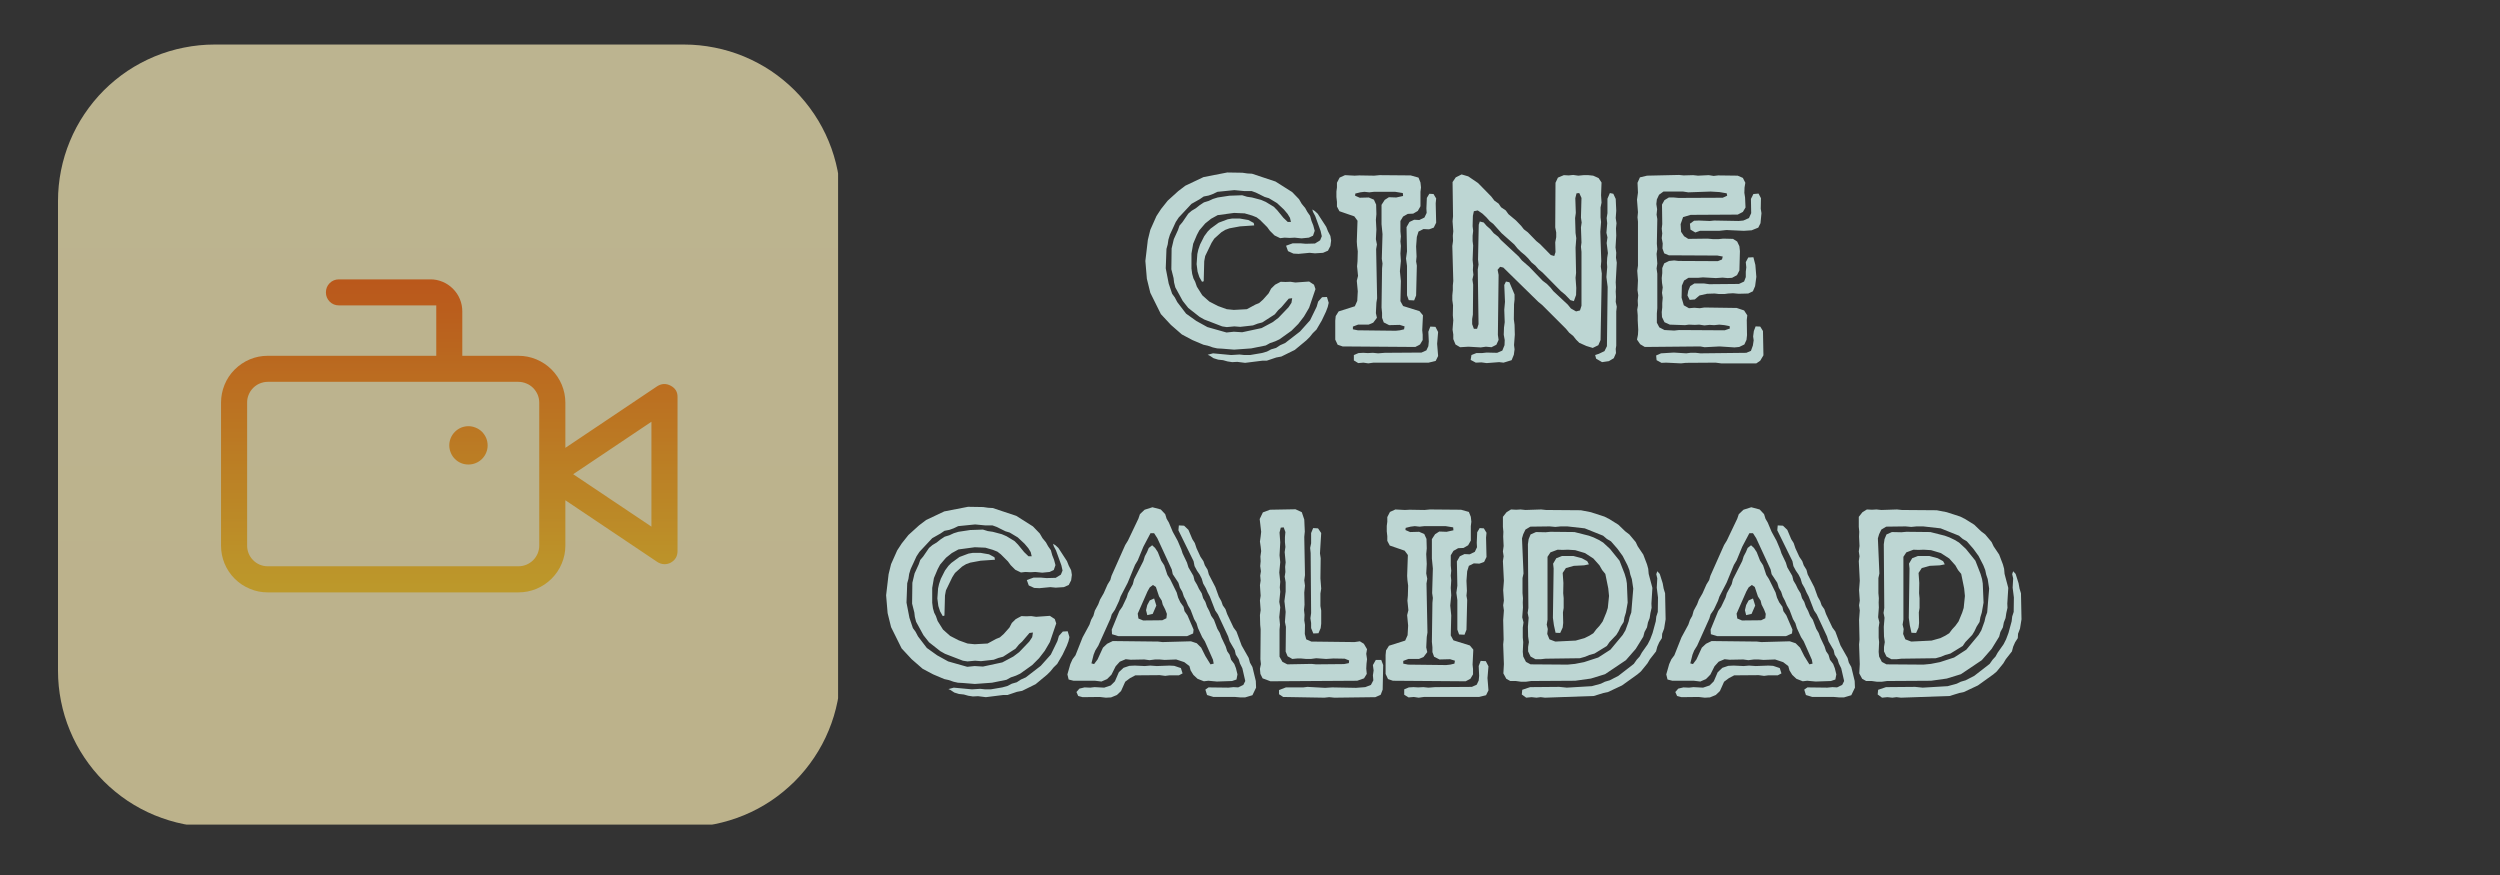 <?xml version="1.0" encoding="UTF-8"?>
<svg xmlns="http://www.w3.org/2000/svg" xmlns:xlink="http://www.w3.org/1999/xlink" width="150pt" height="52.5pt" viewBox="0 0 150 52.5" version="1.2">
<rect x="0" y="0" width="150" height="52.5" fill="#333333" stroke="none"/>
<defs>
<g>
<symbol overflow="visible" id="glyph0-0">
<path style="stroke:none;" d="M 5.117 0.117 L 5.852 0.176 L 6.879 0.102 L 7.75 -0.074 L 8.012 -0.219 L 8.32 -0.324 L 8.57 -0.441 L 9.293 -0.957 L 9.703 -1.367 L 10.043 -1.809 L 10.352 -2.336 L 10.734 -3.457 L 10.645 -3.719 L 10.352 -3.91 L 9.527 -3.852 L 9.234 -3.895 L 8.938 -3.883 L 8.645 -3.895 L 8.309 -3.719 L 8.07 -3.484 L 7.926 -3.207 L 7.586 -2.824 L 7.352 -2.617 L 7.129 -2.527 L 6.617 -2.25 L 5.836 -2.207 L 5.41 -2.25 L 4.883 -2.441 L 4.367 -2.707 L 3.941 -3.086 L 3.617 -3.602 L 3.516 -3.895 L 3.41 -4.102 L 3.336 -4.367 L 3.293 -4.691 L 3.293 -5.586 L 3.395 -6.176 L 3.617 -6.703 L 3.766 -6.984 L 4.117 -7.395 L 4.469 -7.676 L 4.867 -7.895 L 5.852 -8.027 L 6.484 -8 L 6.941 -7.867 L 7.203 -7.762 L 7.41 -7.602 L 7.836 -7.176 L 8 -6.953 L 8.277 -6.676 L 8.617 -6.512 L 8.879 -6.543 L 9.188 -6.527 L 9.484 -6.543 L 9.895 -6.5 L 10.336 -6.543 L 10.586 -6.66 L 10.688 -6.953 L 10.602 -7.277 L 10.496 -7.543 L 10.41 -7.852 L 10.246 -8.086 L 10.117 -8.32 L 9.91 -8.57 L 9.746 -8.852 L 9.336 -9.277 L 8.336 -9.91 L 6.926 -10.379 L 6.645 -10.395 L 6.352 -10.438 L 5.441 -10.453 L 4.016 -10.176 L 2.926 -9.66 L 2.5 -9.336 L 1.867 -8.762 L 1.469 -8.262 L 1.191 -7.836 L 0.824 -7.012 L 0.676 -6.41 L 0.527 -5.145 L 0.617 -4.074 L 0.824 -3.234 L 1.457 -1.957 L 2.059 -1.309 L 2.719 -0.734 L 3.352 -0.398 L 4.016 -0.117 L 4.277 -0.059 L 4.574 0.043 L 4.836 0.102 Z M 6.336 -0.867 L 5.836 -0.898 L 5.395 -0.852 L 4.25 -1.176 L 3.586 -1.543 L 2.969 -1.984 L 2.441 -2.676 L 2.293 -2.957 L 2.133 -3.176 L 1.926 -3.793 L 1.75 -4.703 L 1.793 -5.867 L 1.867 -6.133 L 1.91 -6.426 L 2 -6.719 L 2.352 -7.484 L 2.527 -7.75 L 3.293 -8.57 L 3.793 -8.852 L 4.027 -9.012 L 4.324 -9.07 L 4.574 -9.16 L 4.852 -9.293 L 5.867 -9.395 L 6.484 -9.336 L 6.91 -9.336 L 7.16 -9.246 L 7.688 -8.984 L 7.938 -8.91 L 8.426 -8.617 L 8.836 -8.234 L 9.059 -7.969 L 9.203 -7.734 L 9.262 -7.484 L 9.07 -7.484 L 8.809 -7.734 L 8.438 -8.188 L 8.234 -8.395 L 7.75 -8.688 L 7.469 -8.809 L 6.926 -8.953 L 6.629 -8.996 L 6.336 -9.086 L 5.57 -9.059 L 4.867 -8.953 L 4.586 -8.867 L 4.324 -8.746 L 4.043 -8.66 L 3.793 -8.496 L 3.559 -8.309 L 3.309 -8.16 L 3.102 -7.984 L 2.75 -7.469 L 2.574 -7.262 L 2.484 -7 L 2.234 -6.453 L 2.102 -5.895 L 2.086 -4.645 L 2.219 -4.117 L 2.25 -3.852 L 2.324 -3.559 L 2.766 -2.75 L 3.102 -2.324 L 3.777 -1.793 L 4.059 -1.633 L 5.133 -1.219 L 5.41 -1.176 L 5.867 -1.219 L 6.219 -1.191 L 6.984 -1.277 L 7.262 -1.383 L 7.543 -1.457 L 8.293 -1.941 L 8.496 -2.191 L 8.688 -2.367 L 9.129 -2.883 L 9.336 -2.91 L 9.293 -2.633 L 9.117 -2.367 L 8.512 -1.734 L 8.16 -1.469 L 7.5 -1.117 Z M 9.367 -6.203 L 8.969 -6.059 L 9.086 -5.734 L 9.41 -5.586 L 9.719 -5.57 L 10.379 -5.633 L 10.703 -5.602 L 11.188 -5.633 L 11.484 -5.762 L 11.629 -6.043 L 11.672 -6.367 L 11.629 -6.645 L 11.484 -6.926 L 11.379 -7.191 L 10.863 -7.984 L 10.688 -8.145 L 10.543 -8.234 L 10.586 -8.086 L 10.719 -7.836 L 11.043 -6.941 L 11.113 -6.629 L 11.012 -6.383 L 10.703 -6.191 L 10.145 -6.176 L 9.836 -6.203 Z M 3.602 -4.953 L 3.66 -4.5 L 3.766 -4.176 L 3.926 -3.895 L 4.027 -3.926 L 4.059 -5.133 L 4.117 -5.441 L 4.5 -6.234 L 4.66 -6.484 L 5.086 -6.867 L 5.324 -7.012 L 5.57 -7.102 L 6.203 -7.219 L 7.059 -7.277 L 7.027 -7.426 L 6.703 -7.602 L 6.203 -7.688 L 5.719 -7.688 L 5.469 -7.645 L 4.926 -7.441 L 4.441 -7.086 L 4.266 -6.91 L 4.059 -6.629 L 3.809 -6.133 L 3.703 -5.82 L 3.645 -5.559 Z M 5.676 0.5 L 4.586 0.398 L 4.266 0.484 L 4.395 0.543 L 4.617 0.691 L 4.895 0.777 L 5.191 0.809 L 5.453 0.883 L 5.734 0.926 L 6.043 0.91 L 6.512 0.969 L 7.543 0.84 L 7.809 0.84 L 8.379 0.648 L 8.688 0.59 L 9.496 0.191 L 10.188 -0.383 L 10.395 -0.59 L 10.57 -0.809 L 10.793 -1.027 L 11.113 -1.574 L 11.363 -2.102 L 11.469 -2.383 L 11.527 -2.633 L 11.422 -2.984 L 11.129 -2.969 L 10.895 -2.707 L 10.805 -2.398 L 10.41 -1.586 L 9.805 -0.91 L 8.91 -0.219 L 8.617 -0.09 L 8.367 0.074 L 8.07 0.16 L 7.82 0.293 L 7.5 0.383 L 6.809 0.5 L 6.469 0.5 L 6.176 0.469 Z M 5.676 0.5 "/>
</symbol>
<symbol overflow="visible" id="glyph0-1">
<path style="stroke:none;" d="M 0.707 -0.426 L 0.852 -0.117 L 1.148 -0.016 L 5.512 0.016 L 5.793 -0.133 L 5.953 -0.398 L 5.953 -0.719 L 5.926 -0.984 L 5.969 -1.883 L 5.762 -2.133 L 4.777 -2.441 L 4.617 -2.734 L 4.645 -3.941 L 4.586 -4.527 L 4.645 -5.145 L 4.617 -5.586 L 4.645 -6.043 L 4.617 -6.32 L 4.645 -6.617 L 4.617 -6.926 L 4.617 -7.543 L 4.777 -7.809 L 5.059 -7.969 L 5.383 -7.984 L 5.66 -8.145 L 5.82 -8.426 L 5.82 -9.293 L 5.852 -9.555 L 5.82 -9.852 L 5.703 -10.145 L 5.234 -10.277 L 3.367 -10.293 L 3.043 -10.262 L 2.148 -10.277 L 1.867 -10.262 L 1.293 -10.293 L 0.969 -10.145 L 0.809 -9.836 L 0.809 -9.555 L 0.777 -9.309 L 0.777 -8.984 L 0.809 -8.688 L 0.809 -8.41 L 0.957 -8.129 L 1.852 -7.82 L 2.043 -7.559 L 2 -6.309 L 2.016 -6.059 L 2.059 -5.719 L 2.043 -5.117 L 2.016 -4.824 L 2.074 -4.25 L 2 -3.953 L 2.059 -3.324 L 2.027 -2.75 L 1.883 -2.426 L 0.91 -2.117 L 0.734 -1.836 L 0.707 -1.559 Z M 2.059 -0.984 L 1.766 -1.043 L 1.766 -1.207 L 2.074 -1.324 L 2.707 -1.324 L 2.984 -1.441 L 3.207 -1.734 L 3.145 -2.016 L 3.176 -2.645 L 3.219 -2.91 L 3.16 -5.852 L 3.207 -6.133 L 3.145 -6.453 L 3.176 -7.027 L 3.145 -7.617 L 3.176 -7.953 L 3.16 -8.527 L 3.027 -8.82 L 2.719 -8.953 L 2.176 -8.938 L 1.898 -9.059 L 1.91 -9.188 L 2.207 -9.262 L 2.457 -9.293 L 2.75 -9.262 L 3.027 -9.293 L 4.309 -9.293 L 4.762 -9.219 L 4.777 -9.043 L 4.367 -8.953 L 3.926 -8.969 L 3.676 -8.809 L 3.484 -8.512 L 3.484 -7.352 L 3.543 -6.75 L 3.5 -5.277 L 3.543 -4.984 L 3.516 -4.691 L 3.484 -2.352 L 3.516 -2.027 L 3.516 -1.734 L 3.617 -1.457 L 3.941 -1.293 L 4.574 -1.309 L 4.867 -1.219 L 4.836 -1.043 L 4.586 -0.984 L 4.336 -0.957 Z M 5.012 -3.086 L 5.117 -2.793 L 5.441 -2.777 L 5.559 -3.074 L 5.602 -4.867 L 5.559 -5.117 L 5.586 -5.41 L 5.559 -6.012 L 5.602 -6.586 L 5.703 -6.91 L 6 -7.059 L 6.336 -7.043 L 6.617 -7.145 L 6.762 -7.441 L 6.734 -8.602 L 6.762 -8.895 L 6.602 -9.16 L 6.352 -9.176 L 6.203 -8.926 L 6.176 -8.293 L 6.191 -8.027 L 6.059 -7.75 L 5.75 -7.602 L 5.441 -7.617 L 5.16 -7.484 L 4.984 -7.176 L 5.012 -5.719 L 4.953 -5.293 L 5.012 -4.852 Z M 1.824 0.5 L 1.824 0.824 L 2.086 0.984 L 2.398 0.957 L 2.691 1 L 3 0.957 L 6.309 0.957 L 6.734 0.852 L 6.879 0.559 L 6.82 -0.176 L 6.879 -0.883 L 6.719 -1.191 L 6.41 -1.207 L 6.293 -0.898 L 6.32 -0.309 L 6.293 -0.031 L 6.176 0.219 L 5.883 0.352 L 3.676 0.367 L 3.277 0.398 L 2.969 0.367 L 2.66 0.383 L 2.383 0.367 L 2.102 0.383 Z M 1.824 0.5 "/>
</symbol>
<symbol overflow="visible" id="glyph0-2">
<path style="stroke:none;" d="M 8.676 -0.234 L 9.102 -0.043 L 9.484 0.074 L 9.82 -0.09 L 9.953 -0.398 L 10.027 -4.395 L 9.969 -4.809 L 9.996 -5.133 L 9.938 -6.895 L 9.984 -7.484 L 9.953 -7.762 L 9.953 -8.352 L 10.012 -8.645 L 9.984 -9.086 L 10.012 -9.852 L 9.836 -10.117 L 9.512 -10.262 L 9.219 -10.293 L 8.938 -10.293 L 8.617 -10.262 L 8.309 -10.305 L 8.043 -10.277 L 7.75 -10.293 L 7.395 -10.145 L 7.25 -9.836 L 7.234 -7.16 L 7.293 -6.852 L 7.293 -6.57 L 7.234 -6.262 L 7.25 -5.676 L 7.176 -5.441 L 6.969 -5.5 L 6.32 -6.16 L 6.102 -6.336 L 5.586 -6.867 L 5.352 -7.043 L 5.191 -7.25 L 4.883 -7.57 L 4.426 -7.953 L 4.266 -8.176 L 3.984 -8.367 L 3.836 -8.586 L 3.586 -8.762 L 3.395 -9.012 L 2.602 -9.82 L 2.016 -10.219 L 1.617 -10.336 L 1.266 -10.16 L 1.074 -9.879 L 1.102 -7.82 L 1.074 -7.527 L 1.117 -6.926 L 1.09 -6.66 L 1.102 -6.352 L 1.059 -6.043 L 1.117 -3.941 L 1.09 -3.676 L 1.09 -3.395 L 1.059 -3.074 L 1.059 -2.793 L 1.102 -2.484 L 1.09 -1.883 L 1.117 -1.586 L 1.074 -1.027 L 1.117 -0.734 L 1.117 -0.457 L 1.25 -0.133 L 1.527 0.031 L 2.027 0 L 2.766 0.043 L 3.074 0 L 3.41 0.031 L 3.703 -0.117 L 3.836 -0.41 L 3.793 -0.707 L 3.836 -4.309 L 3.777 -4.617 L 3.926 -4.793 L 4.117 -4.75 L 6.219 -2.691 L 6.453 -2.5 L 7.879 -1.074 L 8.07 -0.84 L 8.309 -0.648 L 8.484 -0.426 Z M 2.543 -1.074 L 2.352 -1.074 L 2.25 -1.352 L 2.25 -1.66 L 2.293 -1.926 L 2.309 -3.719 L 2.266 -4.027 L 2.324 -4.309 L 2.293 -4.602 L 2.309 -4.883 L 2.277 -5.203 L 2.309 -6.07 L 2.277 -6.336 L 2.277 -6.66 L 2.309 -6.953 L 2.277 -7.234 L 2.293 -7.852 L 2.352 -8.129 L 2.586 -8.176 L 2.867 -7.984 L 3.102 -7.762 L 3.309 -7.527 L 3.516 -7.367 L 4.016 -6.809 L 4.777 -6.133 L 4.969 -5.895 L 5.176 -5.691 L 5.426 -5.484 L 5.617 -5.293 L 5.809 -5.059 L 6.043 -4.867 L 6.234 -4.645 L 6.469 -4.453 L 7.57 -3.336 L 7.836 -3.117 L 8.145 -2.793 L 8.352 -2.734 L 8.484 -3.102 L 8.496 -3.527 L 8.453 -4.133 L 8.484 -4.426 L 8.453 -5.941 L 8.496 -6.512 L 8.453 -6.82 L 8.426 -7.719 L 8.469 -8.027 L 8.438 -8.91 L 8.512 -9.203 L 8.676 -9.219 L 8.809 -8.926 L 8.777 -7.75 L 8.82 -7.453 L 8.777 -7.16 L 8.809 -6.25 L 8.777 -6 L 8.809 -5.691 L 8.809 -2.457 L 8.719 -2.176 L 8.484 -2.117 L 8.176 -2.293 L 7.984 -2.527 L 7.117 -3.336 L 6.953 -3.543 L 6.734 -3.766 L 6.484 -3.953 L 5.676 -4.793 L 5.234 -5.176 L 5.043 -5.41 L 3.969 -6.41 L 3.809 -6.602 L 3.543 -6.809 L 3.336 -7.059 L 3.117 -7.25 L 2.941 -7.453 L 2.707 -7.512 L 2.645 -7.32 L 2.602 -5.234 L 2.633 -4.926 L 2.586 -4.633 L 2.633 -1.352 Z M 9.852 0.426 L 9.629 0.5 L 9.688 0.719 L 10.043 0.926 L 10.453 0.867 L 10.746 0.691 L 10.879 0.383 L 10.863 0.133 L 10.895 -0.059 L 10.895 -2.117 L 10.926 -2.398 L 10.863 -2.691 L 10.879 -2.984 L 10.863 -3.309 L 10.879 -3.559 L 10.863 -3.867 L 10.926 -5.043 L 10.879 -5.336 L 10.895 -5.633 L 10.852 -5.953 L 10.895 -6.676 L 10.879 -7.102 L 10.91 -7.41 L 10.863 -7.719 L 10.895 -8.16 L 10.863 -8.867 L 10.719 -9.176 L 10.512 -9.219 L 10.367 -8.879 L 10.367 -8.012 L 10.32 -7.719 L 10.352 -7.41 L 10.305 -6.836 L 10.367 -6.559 L 10.32 -6.219 L 10.395 -5.617 L 10.352 -5.336 L 10.336 -5.027 L 10.352 -4.777 L 10.305 -4.176 L 10.379 -3.586 L 10.336 -0.031 L 10.188 0.266 Z M 4.793 -3.133 L 4.484 -3.867 L 4.277 -3.91 L 4.176 -3.703 L 4.219 -2.691 L 4.176 -2.219 L 4.203 -1.469 L 4.16 -1.148 L 4.145 -0.719 L 4.203 -0.398 L 4.191 -0.09 L 4.059 0.234 L 3.75 0.367 L 3.117 0.352 L 2.836 0.383 L 2.5 0.383 L 2.207 0.5 L 2.16 0.793 L 2.469 0.957 L 2.809 0.941 L 3.117 0.984 L 3.867 0.926 L 4.133 0.957 L 4.617 0.809 L 4.75 0.484 L 4.793 0.16 L 4.762 -0.102 L 4.809 -0.719 L 4.793 -1.309 L 4.75 -1.648 L 4.762 -2.543 L 4.793 -2.824 Z M 4.793 -3.133 "/>
</symbol>
<symbol overflow="visible" id="glyph0-3">
<path style="stroke:none;" d="M 1.059 -0.426 L 1.25 -0.148 L 1.527 0.016 L 4.852 -0.016 L 5.117 0.031 L 6.012 -0.016 L 6.91 0.043 L 7.191 0.016 L 7.5 -0.133 L 7.629 -0.41 L 7.66 -0.691 L 7.645 -1.602 L 7.676 -1.883 L 7.484 -2.176 L 7.043 -2.324 L 5.102 -2.352 L 4.824 -2.309 L 4.5 -2.336 L 4.176 -2.309 L 3.867 -2.484 L 3.734 -2.941 L 3.75 -3.66 L 3.883 -3.969 L 4.145 -4.133 L 4.719 -4.133 L 5.012 -4.16 L 5.793 -4.117 L 6.191 -4.145 L 6.5 -4.117 L 6.762 -4.133 L 7.059 -4.293 L 7.203 -4.574 L 7.234 -5.734 L 7.203 -6.027 L 7.07 -6.309 L 6.82 -6.469 L 6.234 -6.484 L 5.941 -6.453 L 5.633 -6.453 L 5.293 -6.484 L 4.133 -6.469 L 3.883 -6.629 L 3.703 -6.895 L 3.676 -7.352 L 3.824 -7.777 L 4.277 -7.91 L 7.102 -7.926 L 7.41 -8.086 L 7.57 -8.352 L 7.543 -8.953 L 7.5 -9.234 L 7.512 -9.555 L 7.559 -9.836 L 7.41 -10.129 L 7.102 -10.262 L 5.926 -10.277 L 5.66 -10.246 L 5.367 -10.293 L 4.719 -10.262 L 4.426 -10.293 L 3.852 -10.277 L 3.586 -10.305 L 1.66 -10.262 L 1.234 -10.16 L 1.09 -9.836 L 1.117 -9.246 L 1.059 -8.82 L 1.117 -8.07 L 1.09 -7.762 L 1.117 -7.5 L 1.117 -4.867 L 1.074 -4.559 L 1.117 -3.984 L 1.09 -3.395 L 1.133 -3.086 L 1.102 -2.766 L 1.117 -2.484 L 1.074 -2.219 L 1.102 -1.883 L 1.102 -1.586 L 1.133 -1.016 L 1.117 -0.719 Z M 2.707 -1 L 2.398 -1.16 L 2.25 -1.441 L 2.25 -2 L 2.277 -2.309 L 2.277 -4.383 L 2.234 -4.691 L 2.277 -4.984 L 2.234 -5.57 L 2.277 -5.852 L 2.25 -6.176 L 2.277 -7.66 L 2.234 -7.926 L 2.266 -8.25 L 2.219 -8.559 L 2.25 -8.836 L 2.383 -9.117 L 2.645 -9.309 L 3.824 -9.309 L 4.133 -9.262 L 5.484 -9.309 L 6.012 -9.277 L 6.441 -9.203 L 6.469 -9.059 L 6.203 -8.938 L 3.559 -8.926 L 3.266 -8.953 L 2.969 -8.953 L 2.707 -8.793 L 2.559 -8.527 L 2.574 -7.352 L 2.543 -7.086 L 2.574 -6.793 L 2.543 -6.512 L 2.602 -6.191 L 2.586 -5.895 L 2.691 -5.602 L 2.969 -5.484 L 5.883 -5.469 L 6.203 -5.41 L 6.16 -5.234 L 5.91 -5.133 L 3.543 -5.145 L 3.293 -5.176 L 2.984 -5.145 L 2.691 -5 L 2.574 -4.719 L 2.574 -4.41 L 2.543 -4.117 L 2.559 -3.836 L 2.602 -3.559 L 2.559 -3.234 L 2.602 -2.941 L 2.574 -2.617 L 2.574 -2.352 L 2.543 -2.074 L 2.559 -1.777 L 2.707 -1.469 L 3.027 -1.324 L 3.941 -1.293 L 4.176 -1.324 L 4.527 -1.309 L 4.793 -1.324 L 5.102 -1.277 L 5.41 -1.309 L 5.691 -1.293 L 6 -1.324 L 6.309 -1.293 L 6.617 -1.234 L 6.629 -1.09 L 6.32 -0.984 L 3.586 -1 L 3.293 -0.969 Z M 4.234 -7.379 L 4.266 -7.027 L 4.559 -6.852 L 4.836 -6.953 L 5.984 -6.953 L 6.426 -7 L 7.469 -6.953 L 7.938 -6.984 L 8.336 -7.145 L 8.469 -7.41 L 8.527 -8.012 L 8.484 -8.277 L 8.496 -8.91 L 8.352 -9.188 L 8.043 -9.16 L 7.895 -8.867 L 7.91 -8.012 L 7.777 -7.719 L 7.441 -7.57 L 7.16 -7.543 L 5.691 -7.57 L 5.426 -7.543 L 4.777 -7.57 L 4.484 -7.559 Z M 4.086 -3.074 L 4.219 -2.809 L 4.527 -2.836 L 4.809 -3.074 L 5.262 -3.176 L 5.719 -3.191 L 5.984 -3.16 L 6.309 -3.16 L 6.527 -3.191 L 6.82 -3.207 L 7.16 -3.176 L 7.734 -3.191 L 8.012 -3.324 L 8.145 -3.633 L 8.219 -4.191 L 8.16 -4.91 L 8.043 -5.367 L 7.734 -5.352 L 7.586 -5.074 L 7.617 -4.762 L 7.586 -4.5 L 7.586 -4.176 L 7.484 -3.91 L 7.176 -3.766 L 5.395 -3.75 L 5.086 -3.793 L 4.5 -3.793 L 4.25 -3.633 L 4.133 -3.352 Z M 2.207 0.527 L 2.234 0.809 L 2.527 0.969 L 2.809 0.957 L 3.703 1 L 3.984 0.969 L 5.777 0.957 L 6.102 1 L 8.219 1 L 8.453 0.84 L 8.645 0.516 L 8.617 -0.941 L 8.453 -1.207 L 8.176 -1.219 L 8.07 -0.941 L 8.027 -0.617 L 8.059 -0.383 L 8.012 -0.074 L 7.895 0.25 L 7.617 0.367 L 4.867 0.398 L 4.586 0.367 L 4.266 0.367 L 4.016 0.398 L 3.266 0.352 L 2.5 0.398 Z M 2.207 0.527 "/>
</symbol>
<symbol overflow="visible" id="glyph0-4">
<path style="stroke:none;" d="M 0.191 -0.398 L 0.266 -0.09 L 0.559 -0.016 L 1.852 -0.016 L 2.234 0.031 L 2.574 -0.117 L 2.836 -0.383 L 3.086 -0.883 L 3.336 -1.16 L 3.691 -1.309 L 3.984 -1.277 L 4.809 -1.293 L 5.117 -1.25 L 5.453 -1.293 L 5.719 -1.293 L 6.027 -1.266 L 6.719 -1.293 L 7.203 -1.133 L 7.512 -0.898 L 7.586 -0.633 L 7.75 -0.367 L 8 -0.133 L 8.379 0.016 L 8.645 -0.016 L 9.16 0.031 L 10.07 0 L 10.336 -0.09 L 10.395 -0.398 L 10.305 -0.766 L 10.203 -1.027 L 10.012 -1.277 L 9.926 -1.574 L 9.777 -1.793 L 9.688 -2.074 L 9.438 -2.602 L 9.336 -2.883 L 9.188 -3.133 L 8.984 -3.676 L 8.82 -3.91 L 8.703 -4.203 L 8.57 -4.453 L 8.469 -4.75 L 8.336 -4.969 L 8.25 -5.262 L 8.086 -5.527 L 7.969 -5.777 L 7.82 -6.027 L 7.75 -6.309 L 7.453 -6.82 L 7.367 -7.102 L 7.102 -7.66 L 7.027 -7.895 L 6.809 -8.41 L 6.512 -8.953 L 6.277 -9.512 L 6.145 -9.734 L 6.059 -10.012 L 5.793 -10.293 L 5.293 -10.426 L 4.824 -10.277 L 4.543 -10.012 L 4.453 -9.746 L 3.824 -8.426 L 3.66 -8.16 L 2.836 -6.309 L 2.766 -6.059 L 2.602 -5.793 L 2.367 -5.262 L 2.148 -4.883 L 2.043 -4.602 L 1.836 -4.219 L 1.75 -3.91 L 1.617 -3.676 L 1.516 -3.383 L 1.102 -2.617 L 0.676 -1.543 L 0.5 -1.309 L 0.367 -1.016 Z M 7.191 -9.32 L 6.879 -9.336 L 6.852 -9.043 L 7.762 -7.191 L 7.82 -6.895 L 7.969 -6.617 L 8.129 -6.383 L 8.25 -6.145 L 8.336 -5.852 L 8.496 -5.57 L 8.602 -5.324 L 8.734 -5.074 L 9.059 -4.234 L 9.219 -4 L 9.836 -2.676 L 9.926 -2.383 L 10.234 -1.852 L 10.293 -1.586 L 10.469 -1.309 L 10.543 -1.059 L 10.688 -0.766 L 10.863 0 L 10.746 0.234 L 10.438 0.383 L 10.16 0.367 L 9.852 0.398 L 8.66 0.383 L 8.469 0.516 L 8.57 0.84 L 8.953 0.957 L 10.262 0.957 L 10.57 0.984 L 10.852 0.984 L 11.293 0.852 L 11.512 0.398 L 11.496 0 L 11.293 -0.84 L 11.145 -1.102 L 11.07 -1.383 L 10.645 -2.133 L 10.336 -2.969 L 10.16 -3.207 L 9.777 -4.016 L 9.676 -4.309 L 9.512 -4.543 L 9.426 -4.793 L 9.277 -5.059 L 9.07 -5.633 L 8.676 -6.395 L 8.602 -6.676 L 8.438 -6.941 L 8.352 -7.191 L 8.176 -7.453 L 7.938 -7.969 L 7.836 -8.277 L 7.688 -8.512 L 7.453 -9.07 Z M 1.793 -1.016 L 1.633 -1.059 L 1.766 -1.586 L 1.867 -1.836 L 2.043 -2.117 L 2.777 -3.75 L 2.852 -4 L 3.043 -4.277 L 3.293 -4.809 L 3.383 -5.074 L 3.809 -5.895 L 4.25 -6.969 L 4.41 -7.234 L 4.75 -8.059 L 5.176 -8.867 L 5.395 -8.867 L 5.586 -8.57 L 6.453 -6.691 L 6.512 -6.41 L 6.852 -5.895 L 6.941 -5.602 L 7.086 -5.352 L 7.176 -5.074 L 7.309 -4.824 L 7.426 -4.543 L 7.586 -4.266 L 7.793 -3.719 L 7.938 -3.469 L 8.027 -3.176 L 8.277 -2.633 L 8.438 -2.383 L 8.926 -1.277 L 8.969 -1.043 L 8.777 -1 L 8.469 -1.5 L 8.219 -2 L 7.953 -2.266 L 7.602 -2.383 L 5.895 -2.336 L 5.633 -2.367 L 2.91 -2.398 L 2.574 -2.234 L 2.324 -2 L 2 -1.293 Z M 2.852 -3.086 L 2.867 -2.809 L 3.25 -2.691 L 7.367 -2.691 L 7.734 -2.852 L 7.762 -3.086 L 7.395 -3.941 L 7.219 -4.191 L 7.16 -4.453 L 6.969 -4.719 L 6.836 -5 L 6.75 -5.309 L 6.352 -6.117 L 6.191 -6.367 L 6 -6.941 L 5.82 -7.219 L 5.617 -7.734 L 5.453 -7.984 L 5.277 -8.145 L 5.074 -7.984 L 4.969 -7.734 L 4.836 -7.484 L 4.75 -7.203 L 4.191 -6.102 L 4.117 -5.809 L 3.824 -5.262 L 3.75 -5.012 L 3.484 -4.453 L 3.309 -4.203 Z M 4.734 -3.633 L 4.453 -3.75 L 4.41 -4.043 L 5 -5.383 L 5.133 -5.617 L 5.324 -5.762 L 5.5 -5.645 L 5.691 -5.074 L 5.852 -4.824 L 5.91 -4.586 L 6.059 -4.293 L 6.16 -4.027 L 6.133 -3.766 L 5.883 -3.645 Z M 4.91 -4.25 L 4.984 -3.953 L 5.309 -4.027 L 5.527 -4.527 L 5.395 -4.953 L 5.133 -4.836 L 4.984 -4.559 Z M 0.734 0.66 L 0.84 0.898 L 1.102 0.969 L 2.133 0.957 L 2.5 1 L 2.809 0.984 L 3.16 0.84 L 3.41 0.602 L 3.66 0.043 L 3.953 -0.176 L 4.266 -0.34 L 5.734 -0.352 L 6.059 -0.309 L 6.309 -0.34 L 6.879 -0.34 L 7.102 -0.457 L 7 -0.777 L 6.602 -0.91 L 6.32 -0.926 L 5.559 -0.898 L 5.16 -0.926 L 4.836 -0.898 L 4.234 -0.926 L 3.91 -0.91 L 3.559 -0.793 L 3.277 -0.527 L 3.043 0.016 L 2.793 0.266 L 2.398 0.398 L 1.824 0.367 L 1.559 0.398 L 1.219 0.383 L 0.91 0.457 Z M 0.734 0.66 "/>
</symbol>
<symbol overflow="visible" id="glyph0-5">
<path style="stroke:none;" d="M 1.102 -0.426 L 1.234 -0.16 L 1.707 0.016 L 6.91 -0.016 L 7.32 -0.16 L 7.484 -0.426 L 7.453 -0.75 L 7.469 -1.043 L 7.5 -1.309 L 7.453 -1.633 L 7.5 -1.91 L 7.309 -2.234 L 7.07 -2.383 L 6.75 -2.336 L 4.16 -2.367 L 3.852 -2.5 L 3.766 -2.824 L 3.777 -3.367 L 3.734 -3.645 L 3.75 -3.969 L 3.719 -4.266 L 3.75 -4.574 L 3.734 -5.309 L 3.777 -5.719 L 3.734 -6.043 L 3.777 -6.352 L 3.734 -8.645 L 3.766 -8.969 L 3.734 -9.688 L 3.586 -10.129 L 3.207 -10.305 L 1.676 -10.277 L 1.25 -10.117 L 1.059 -9.719 L 1.148 -8.953 L 1.117 -8.676 L 1.074 -8.367 L 1.117 -8.07 L 1.148 -7.793 L 1.102 -7.469 L 1.117 -7.191 L 1.09 -6.895 L 1.133 -6.586 L 1.09 -6.32 L 1.117 -6.027 L 1.074 -5.75 L 1.117 -5.117 L 1.074 -4.836 L 1.117 -4.25 L 1.074 -3.953 L 1.09 -3.367 L 1.117 -3.102 L 1.102 -1.309 L 1.133 -1.016 L 1.074 -0.734 Z M 2.719 -1 L 2.426 -1.148 L 2.25 -1.457 L 2.25 -3.086 L 2.277 -3.383 L 2.234 -3.836 L 2.293 -4.426 L 2.234 -4.75 L 2.293 -5.352 L 2.266 -5.617 L 2.293 -5.953 L 2.234 -6.512 L 2.293 -7.129 L 2.25 -7.543 L 2.293 -8.32 L 2.25 -8.91 L 2.324 -9.203 L 2.5 -9.219 L 2.602 -8.938 L 2.574 -8.629 L 2.574 -8.336 L 2.602 -8.043 L 2.559 -7.734 L 2.617 -7.117 L 2.586 -6.852 L 2.602 -6.543 L 2.559 -6.262 L 2.617 -5.926 L 2.617 -5.367 L 2.543 -4.793 L 2.617 -4.145 L 2.574 -3.543 L 2.633 -3.25 L 2.617 -1.766 L 2.734 -1.484 L 3.016 -1.324 L 3.309 -1.352 L 3.543 -1.352 L 3.852 -1.324 L 4.133 -1.324 L 4.453 -1.367 L 5.043 -1.324 L 5.484 -1.352 L 6.16 -1.34 L 6.426 -1.234 L 6.41 -1.074 L 6.117 -1.016 L 4.441 -1 L 4.176 -1.027 Z M 4.145 -3.176 L 4.277 -2.852 L 4.586 -2.867 L 4.719 -3.176 L 4.75 -3.441 L 4.75 -4.234 L 4.703 -4.5 L 4.703 -5.25 L 4.75 -5.543 L 4.703 -6.16 L 4.719 -7.367 L 4.676 -7.66 L 4.75 -8.879 L 4.559 -9.16 L 4.266 -9.176 L 4.145 -8.879 L 4.145 -8.262 L 4.086 -7.984 L 4.117 -7.676 L 4.145 -4.074 L 4.102 -3.766 L 4.145 -3.484 Z M 2.219 0.543 L 2.219 0.793 L 2.469 0.957 L 4.941 1 L 5.234 0.969 L 5.543 1 L 8 0.969 L 8.32 0.824 L 8.438 0.516 L 8.469 -0.957 L 8.352 -1.266 L 8.027 -1.266 L 7.852 -0.957 L 7.895 -0.633 L 7.852 -0.34 L 7.879 -0.043 L 7.734 0.234 L 7.395 0.367 L 6.836 0.41 L 5.41 0.383 L 4.984 0.41 L 3.926 0.352 L 3.676 0.383 L 2.633 0.383 Z M 2.219 0.543 "/>
</symbol>
<symbol overflow="visible" id="glyph0-6">
<path style="stroke:none;" d="M 1.102 -0.457 L 1.277 -0.133 L 1.516 0 L 1.852 0 L 2.16 0.043 L 2.457 0.043 L 2.766 0 L 5.41 -0.016 L 6.352 -0.148 L 7.203 -0.41 L 8.453 -1.25 L 9.043 -1.926 L 9.496 -2.66 L 9.57 -2.941 L 9.719 -3.219 L 9.777 -3.516 L 9.879 -3.777 L 9.926 -4.086 L 9.996 -4.395 L 9.984 -4.645 L 10.043 -5.586 L 9.82 -6.426 L 9.793 -6.734 L 9.719 -7 L 9.496 -7.586 L 9.16 -8.086 L 9.043 -8.336 L 8.66 -8.793 L 8.41 -8.984 L 8 -9.379 L 7.453 -9.719 L 7.16 -9.867 L 6.352 -10.129 L 5.75 -10.246 L 3.66 -10.262 L 3.367 -10.293 L 2.426 -10.262 L 2.133 -10.293 L 1.867 -10.277 L 1.559 -10.293 L 1.293 -10.129 L 1.074 -9.852 L 1.074 -9.246 L 1.102 -8.953 L 1.09 -8.66 L 1.117 -8.102 L 1.074 -7.777 L 1.117 -7.484 L 1.074 -7.191 L 1.133 -6.012 L 1.09 -5.453 L 1.133 -4.824 L 1.09 -4.543 L 1.133 -4.234 L 1.09 -3.66 L 1.117 -2.484 L 1.09 -2.191 L 1.133 -1.016 Z M 2.734 -1 L 2.457 -1.148 L 2.293 -1.469 L 2.266 -1.75 L 2.293 -2.336 L 2.266 -2.602 L 2.266 -3.207 L 2.309 -3.516 L 2.234 -3.824 L 2.277 -4.41 L 2.266 -4.703 L 2.277 -4.969 L 2.25 -5.277 L 2.25 -6.176 L 2.309 -6.453 L 2.219 -8.559 L 2.293 -8.809 L 2.426 -9.086 L 2.719 -9.262 L 3.883 -9.277 L 4.219 -9.246 L 4.543 -9.277 L 4.941 -9.277 L 5.984 -9.16 L 7.086 -8.719 L 7.309 -8.527 L 7.559 -8.379 L 7.953 -7.926 L 8.262 -7.5 L 8.543 -6.953 L 8.66 -6.66 L 8.719 -6.383 L 8.809 -6.117 L 8.895 -5.543 L 8.777 -4.117 L 8.676 -3.836 L 8.617 -3.574 L 8.426 -3.043 L 8.262 -2.766 L 7.527 -1.883 L 6.793 -1.41 L 5.941 -1.133 L 5.395 -1.027 L 4.953 -0.984 Z M 2.586 -1.777 L 2.734 -1.469 L 3.027 -1.309 L 3.352 -1.309 L 3.633 -1.34 L 5.691 -1.367 L 6.012 -1.457 L 6.25 -1.559 L 6.57 -1.648 L 7.309 -2.102 L 7.469 -2.336 L 7.879 -2.766 L 8.012 -2.984 L 8.145 -3.266 L 8.32 -3.543 L 8.367 -3.824 L 8.453 -4.102 L 8.559 -4.703 L 8.512 -5.852 L 8.469 -6.117 L 8.379 -6.426 L 8.07 -7.219 L 7.5 -7.926 L 7.086 -8.309 L 6.82 -8.469 L 6.512 -8.617 L 6.234 -8.719 L 5.367 -8.938 L 3.926 -8.953 L 3.633 -8.926 L 3.059 -8.938 L 2.734 -8.793 L 2.617 -8.512 L 2.574 -8.203 L 2.602 -4.383 L 2.559 -4.086 L 2.617 -3.793 L 2.574 -3.25 L 2.586 -2.676 L 2.633 -2.336 L 2.586 -2.043 Z M 4.219 -2.367 L 3.867 -2.5 L 3.734 -2.824 L 3.766 -3.117 L 3.703 -3.383 L 3.75 -3.676 L 3.75 -7.453 L 3.926 -7.719 L 4.352 -7.879 L 4.66 -7.867 L 4.969 -7.879 L 5.41 -7.852 L 6 -7.676 L 6.5 -7.352 L 6.867 -6.941 L 7.027 -6.66 L 7.219 -6.426 L 7.395 -5.559 L 7.441 -5.102 L 7.367 -4.383 L 7.277 -4.102 L 7.059 -3.574 L 6.867 -3.309 L 6.676 -3.102 L 6.5 -2.867 L 6.262 -2.719 L 5.969 -2.574 L 5.441 -2.426 Z M 5.941 -6.941 L 6.234 -7 L 6.133 -7.191 L 5.809 -7.367 L 5.309 -7.5 L 4.617 -7.5 L 4.277 -7.367 L 4.086 -7.043 L 4.117 -6.75 L 4.074 -3.793 L 4.133 -3.352 L 4.234 -2.895 L 4.512 -2.883 L 4.66 -3.207 L 4.691 -3.484 L 4.676 -4.117 L 4.719 -4.383 L 4.719 -4.969 L 4.691 -5.262 L 4.703 -5.883 L 4.66 -6.484 L 4.852 -6.777 L 5.324 -6.91 Z M 10.484 -6.426 L 10.336 -6.586 L 10.277 -6.41 L 10.336 -6.16 L 10.305 -5.602 L 10.379 -5.012 L 10.367 -4.145 L 10.277 -3.867 L 10.246 -3.586 L 10.055 -2.883 L 9.91 -2.5 L 9.762 -2.207 L 9.41 -1.707 L 9.277 -1.469 L 9.102 -1.277 L 8.926 -1.027 L 8 -0.309 L 7.484 -0.043 L 7.191 0.043 L 6.953 0.16 L 6.41 0.309 L 4.91 0.398 L 4.453 0.352 L 2.707 0.367 L 2.234 0.527 L 2.207 0.809 L 2.469 1 L 2.793 0.969 L 3.086 1 L 3.336 0.969 L 3.602 1 L 6.527 0.898 L 7.102 0.719 L 7.379 0.66 L 8.219 0.266 L 9.145 -0.398 L 9.352 -0.574 L 9.746 -1.059 L 9.895 -1.309 L 10.262 -1.777 L 10.336 -2.059 L 10.453 -2.324 L 10.613 -2.574 L 10.629 -2.836 L 10.746 -3.145 L 10.836 -3.703 L 10.805 -5.262 L 10.719 -5.543 L 10.66 -5.867 Z M 10.484 -6.426 "/>
</symbol>
</g>
<filter id="alpha" filterUnits="objectBoundingBox" x="0%" y="0%" width="100%" height="100%">
  <feColorMatrix type="matrix" in="SourceGraphic" values="0 0 0 0 1 0 0 0 0 1 0 0 0 0 1 0 0 0 1 0"/>
</filter>
<mask id="mask0">
  <g filter="url(#alpha)">
<rect x="0" y="0" width="150" height="52.5" style="fill:rgb(0%,0%,0%);fill-opacity:0.678;stroke:none;"/>
  </g>
</mask>
<clipPath id="clip2">
  <path d="M 0.48 0.672 L 47.285 0.672 L 47.285 47.477 L 0.48 47.477 Z M 0.48 0.672 "/>
</clipPath>
<clipPath id="clip3">
  <path d="M 9.871 0.672 L 38.043 0.672 C 38.66 0.672 39.27 0.734 39.875 0.855 C 40.48 0.973 41.066 1.152 41.637 1.387 C 42.207 1.625 42.75 1.914 43.262 2.254 C 43.773 2.598 44.246 2.988 44.684 3.422 C 45.121 3.859 45.508 4.336 45.852 4.848 C 46.195 5.359 46.484 5.902 46.719 6.469 C 46.957 7.039 47.133 7.629 47.254 8.23 C 47.375 8.836 47.434 9.449 47.434 10.062 L 47.434 38.238 C 47.434 38.855 47.375 39.465 47.254 40.07 C 47.133 40.676 46.957 41.262 46.719 41.832 C 46.484 42.402 46.195 42.941 45.852 43.453 C 45.508 43.969 45.121 44.441 44.684 44.879 C 44.246 45.312 43.773 45.703 43.262 46.047 C 42.75 46.387 42.207 46.68 41.637 46.914 C 41.066 47.148 40.48 47.328 39.875 47.449 C 39.27 47.57 38.66 47.629 38.043 47.629 L 9.871 47.629 C 9.254 47.629 8.645 47.57 8.039 47.449 C 7.434 47.328 6.848 47.148 6.277 46.914 C 5.707 46.68 5.164 46.387 4.652 46.047 C 4.141 45.703 3.664 45.312 3.23 44.879 C 2.793 44.441 2.406 43.969 2.062 43.453 C 1.719 42.941 1.43 42.402 1.195 41.832 C 0.957 41.262 0.781 40.676 0.66 40.07 C 0.539 39.465 0.48 38.855 0.48 38.238 L 0.48 10.062 C 0.48 9.449 0.539 8.836 0.66 8.23 C 0.781 7.629 0.957 7.039 1.195 6.469 C 1.43 5.902 1.719 5.359 2.062 4.848 C 2.406 4.336 2.793 3.859 3.23 3.422 C 3.664 2.988 4.141 2.598 4.652 2.254 C 5.164 1.914 5.707 1.625 6.277 1.387 C 6.848 1.152 7.434 0.973 8.039 0.855 C 8.645 0.734 9.254 0.672 9.871 0.672 Z M 9.871 0.672 "/>
</clipPath>
<linearGradient id="linear0" gradientUnits="userSpaceOnUse" x1="16" y1="30.903" x2="16" y2="1" gradientTransform="matrix(1.565,0,0,1.565,-1.086,-0.892)">
<stop offset="0" style="stop-color:rgb(99.353%,93.607%,71.182%);stop-opacity:1;"/>
<stop offset="0.125" style="stop-color:rgb(99.356%,93.672%,71.365%);stop-opacity:1;"/>
<stop offset="0.25" style="stop-color:rgb(99.364%,93.802%,71.735%);stop-opacity:1;"/>
<stop offset="0.375" style="stop-color:rgb(99.37%,93.933%,72.102%);stop-opacity:1;"/>
<stop offset="0.5" style="stop-color:rgb(99.376%,94.064%,72.472%);stop-opacity:1;"/>
<stop offset="0.625" style="stop-color:rgb(99.384%,94.194%,72.839%);stop-opacity:1;"/>
<stop offset="0.75" style="stop-color:rgb(99.39%,94.325%,73.209%);stop-opacity:1;"/>
<stop offset="0.875" style="stop-color:rgb(99.397%,94.455%,73.576%);stop-opacity:1;"/>
<stop offset="1" style="stop-color:rgb(99.403%,94.586%,73.946%);stop-opacity:1;"/>
</linearGradient>
<clipPath id="clip4">
  <path d="M 10 14 L 38 14 L 38 34 L 10 34 Z M 10 14 "/>
</clipPath>
<clipPath id="clip5">
  <path d="M 37.246 21.145 C 36.969 20.996 36.695 21.008 36.43 21.176 L 30.922 24.871 L 30.922 22.164 C 30.922 21.789 30.848 21.43 30.707 21.086 C 30.562 20.742 30.359 20.438 30.094 20.172 C 29.832 19.91 29.527 19.707 29.18 19.562 C 28.836 19.418 28.477 19.348 28.105 19.348 L 24.738 19.348 L 24.738 16.684 C 24.738 16.43 24.691 16.184 24.594 15.949 C 24.496 15.711 24.355 15.504 24.176 15.324 C 23.996 15.145 23.789 15.004 23.551 14.906 C 23.316 14.809 23.07 14.758 22.812 14.762 L 17.336 14.762 C 17.121 14.762 16.934 14.836 16.781 14.988 C 16.629 15.141 16.555 15.328 16.555 15.543 C 16.555 15.758 16.629 15.941 16.781 16.098 C 16.934 16.25 17.121 16.324 17.336 16.324 L 23.176 16.324 L 23.176 19.348 L 13.062 19.348 C 12.691 19.348 12.332 19.418 11.988 19.562 C 11.645 19.707 11.344 19.91 11.078 20.176 C 10.816 20.438 10.613 20.742 10.473 21.086 C 10.332 21.434 10.262 21.789 10.262 22.164 L 10.262 30.742 C 10.262 31.113 10.332 31.469 10.473 31.812 C 10.617 32.156 10.82 32.461 11.082 32.723 C 11.344 32.984 11.648 33.188 11.992 33.328 C 12.332 33.473 12.691 33.543 13.062 33.543 L 28.105 33.543 C 28.477 33.543 28.836 33.473 29.18 33.332 C 29.523 33.188 29.828 32.988 30.094 32.723 C 30.355 32.461 30.562 32.156 30.703 31.816 C 30.848 31.473 30.922 31.113 30.922 30.742 L 30.922 28.016 L 36.43 31.711 C 36.562 31.801 36.711 31.848 36.871 31.852 C 37.004 31.852 37.129 31.82 37.246 31.758 C 37.516 31.605 37.648 31.379 37.652 31.07 L 37.652 21.836 C 37.66 21.52 37.523 21.293 37.246 21.145 Z M 29.355 30.742 C 29.355 30.906 29.32 31.062 29.258 31.215 C 29.191 31.367 29.102 31.5 28.984 31.617 C 28.867 31.73 28.734 31.82 28.582 31.883 C 28.43 31.945 28.27 31.977 28.105 31.977 L 13.062 31.977 C 12.898 31.977 12.742 31.945 12.59 31.883 C 12.438 31.82 12.305 31.73 12.191 31.613 C 12.074 31.5 11.984 31.363 11.922 31.215 C 11.859 31.062 11.828 30.902 11.828 30.742 L 11.828 22.164 C 11.824 22 11.855 21.84 11.918 21.688 C 11.98 21.531 12.07 21.398 12.184 21.281 C 12.301 21.164 12.434 21.07 12.586 21.008 C 12.738 20.945 12.898 20.91 13.062 20.91 L 28.105 20.91 C 28.27 20.91 28.43 20.945 28.582 21.008 C 28.738 21.07 28.871 21.16 28.988 21.277 C 29.105 21.395 29.195 21.531 29.262 21.684 C 29.324 21.836 29.355 21.996 29.355 22.164 Z M 36.086 29.598 L 31.391 26.453 L 36.086 23.305 Z M 26.258 24.73 C 26.258 24.883 26.227 25.027 26.168 25.168 C 26.109 25.309 26.023 25.434 25.918 25.539 C 25.809 25.645 25.684 25.73 25.543 25.785 C 25.402 25.844 25.258 25.871 25.105 25.871 C 24.953 25.871 24.805 25.844 24.664 25.785 C 24.523 25.727 24.402 25.645 24.293 25.535 C 24.188 25.43 24.102 25.305 24.047 25.164 C 23.988 25.023 23.957 24.875 23.957 24.727 C 23.957 24.574 23.984 24.426 24.043 24.285 C 24.102 24.145 24.184 24.02 24.289 23.914 C 24.398 23.805 24.52 23.723 24.66 23.66 C 24.801 23.602 24.949 23.574 25.098 23.57 C 25.254 23.57 25.402 23.602 25.543 23.66 C 25.688 23.719 25.812 23.801 25.922 23.91 C 26.027 24.02 26.113 24.145 26.172 24.285 C 26.23 24.43 26.258 24.578 26.258 24.73 Z M 26.258 24.73 "/>
</clipPath>
<linearGradient id="linear1" gradientUnits="userSpaceOnUse" x1="16" y1="22" x2="16" y2="10" gradientTransform="matrix(1.565,0,0,1.565,-1.086,-0.892)">
<stop offset="0" style="stop-color:rgb(99.199%,79.199%,15.7%);stop-opacity:1;"/>
<stop offset="0.008" style="stop-color:rgb(99.196%,79.051%,15.663%);stop-opacity:1;"/>
<stop offset="0.016" style="stop-color:rgb(99.19%,78.754%,15.588%);stop-opacity:1;"/>
<stop offset="0.023" style="stop-color:rgb(99.184%,78.455%,15.515%);stop-opacity:1;"/>
<stop offset="0.031" style="stop-color:rgb(99.178%,78.157%,15.442%);stop-opacity:1;"/>
<stop offset="0.039" style="stop-color:rgb(99.171%,77.859%,15.367%);stop-opacity:1;"/>
<stop offset="0.047" style="stop-color:rgb(99.165%,77.56%,15.294%);stop-opacity:1;"/>
<stop offset="0.055" style="stop-color:rgb(99.158%,77.263%,15.221%);stop-opacity:1;"/>
<stop offset="0.062" style="stop-color:rgb(99.152%,76.964%,15.146%);stop-opacity:1;"/>
<stop offset="0.07" style="stop-color:rgb(99.146%,76.666%,15.073%);stop-opacity:1;"/>
<stop offset="0.078" style="stop-color:rgb(99.139%,76.369%,14.999%);stop-opacity:1;"/>
<stop offset="0.086" style="stop-color:rgb(99.133%,76.07%,14.925%);stop-opacity:1;"/>
<stop offset="0.094" style="stop-color:rgb(99.127%,75.772%,14.851%);stop-opacity:1;"/>
<stop offset="0.102" style="stop-color:rgb(99.121%,75.475%,14.778%);stop-opacity:1;"/>
<stop offset="0.109" style="stop-color:rgb(99.115%,75.175%,14.703%);stop-opacity:1;"/>
<stop offset="0.117" style="stop-color:rgb(99.109%,74.878%,14.63%);stop-opacity:1;"/>
<stop offset="0.125" style="stop-color:rgb(99.101%,74.58%,14.557%);stop-opacity:1;"/>
<stop offset="0.133" style="stop-color:rgb(99.095%,74.281%,14.482%);stop-opacity:1;"/>
<stop offset="0.141" style="stop-color:rgb(99.089%,73.984%,14.409%);stop-opacity:1;"/>
<stop offset="0.148" style="stop-color:rgb(99.083%,73.686%,14.336%);stop-opacity:1;"/>
<stop offset="0.156" style="stop-color:rgb(99.077%,73.387%,14.261%);stop-opacity:1;"/>
<stop offset="0.164" style="stop-color:rgb(99.071%,73.09%,14.188%);stop-opacity:1;"/>
<stop offset="0.172" style="stop-color:rgb(99.065%,72.792%,14.114%);stop-opacity:1;"/>
<stop offset="0.18" style="stop-color:rgb(99.059%,72.493%,14.04%);stop-opacity:1;"/>
<stop offset="0.188" style="stop-color:rgb(99.052%,72.195%,13.966%);stop-opacity:1;"/>
<stop offset="0.195" style="stop-color:rgb(99.045%,71.898%,13.893%);stop-opacity:1;"/>
<stop offset="0.203" style="stop-color:rgb(99.039%,71.599%,13.818%);stop-opacity:1;"/>
<stop offset="0.211" style="stop-color:rgb(99.033%,71.301%,13.745%);stop-opacity:1;"/>
<stop offset="0.219" style="stop-color:rgb(99.026%,71.002%,13.672%);stop-opacity:1;"/>
<stop offset="0.227" style="stop-color:rgb(99.02%,70.705%,13.597%);stop-opacity:1;"/>
<stop offset="0.234" style="stop-color:rgb(99.014%,70.407%,13.524%);stop-opacity:1;"/>
<stop offset="0.242" style="stop-color:rgb(99.008%,70.108%,13.451%);stop-opacity:1;"/>
<stop offset="0.25" style="stop-color:rgb(99.002%,69.81%,13.377%);stop-opacity:1;"/>
<stop offset="0.258" style="stop-color:rgb(98.996%,69.513%,13.303%);stop-opacity:1;"/>
<stop offset="0.266" style="stop-color:rgb(98.988%,69.214%,13.229%);stop-opacity:1;"/>
<stop offset="0.273" style="stop-color:rgb(98.982%,68.916%,13.156%);stop-opacity:1;"/>
<stop offset="0.281" style="stop-color:rgb(98.976%,68.619%,13.081%);stop-opacity:1;"/>
<stop offset="0.289" style="stop-color:rgb(98.97%,68.32%,13.008%);stop-opacity:1;"/>
<stop offset="0.297" style="stop-color:rgb(98.964%,68.022%,12.935%);stop-opacity:1;"/>
<stop offset="0.305" style="stop-color:rgb(98.958%,67.725%,12.86%);stop-opacity:1;"/>
<stop offset="0.312" style="stop-color:rgb(98.952%,67.426%,12.787%);stop-opacity:1;"/>
<stop offset="0.32" style="stop-color:rgb(98.946%,67.128%,12.714%);stop-opacity:1;"/>
<stop offset="0.328" style="stop-color:rgb(98.94%,66.83%,12.639%);stop-opacity:1;"/>
<stop offset="0.336" style="stop-color:rgb(98.932%,66.531%,12.566%);stop-opacity:1;"/>
<stop offset="0.344" style="stop-color:rgb(98.926%,66.234%,12.492%);stop-opacity:1;"/>
<stop offset="0.352" style="stop-color:rgb(98.92%,65.935%,12.418%);stop-opacity:1;"/>
<stop offset="0.359" style="stop-color:rgb(98.914%,65.637%,12.344%);stop-opacity:1;"/>
<stop offset="0.367" style="stop-color:rgb(98.907%,65.34%,12.271%);stop-opacity:1;"/>
<stop offset="0.375" style="stop-color:rgb(98.901%,65.041%,12.196%);stop-opacity:1;"/>
<stop offset="0.383" style="stop-color:rgb(98.895%,64.743%,12.123%);stop-opacity:1;"/>
<stop offset="0.391" style="stop-color:rgb(98.889%,64.445%,12.05%);stop-opacity:1;"/>
<stop offset="0.398" style="stop-color:rgb(98.882%,64.146%,11.975%);stop-opacity:1;"/>
<stop offset="0.406" style="stop-color:rgb(98.875%,63.849%,11.902%);stop-opacity:1;"/>
<stop offset="0.414" style="stop-color:rgb(98.869%,63.551%,11.829%);stop-opacity:1;"/>
<stop offset="0.422" style="stop-color:rgb(98.863%,63.252%,11.754%);stop-opacity:1;"/>
<stop offset="0.43" style="stop-color:rgb(98.857%,62.955%,11.681%);stop-opacity:1;"/>
<stop offset="0.438" style="stop-color:rgb(98.851%,62.657%,11.607%);stop-opacity:1;"/>
<stop offset="0.445" style="stop-color:rgb(98.845%,62.358%,11.533%);stop-opacity:1;"/>
<stop offset="0.453" style="stop-color:rgb(98.839%,62.061%,11.459%);stop-opacity:1;"/>
<stop offset="0.461" style="stop-color:rgb(98.833%,61.763%,11.386%);stop-opacity:1;"/>
<stop offset="0.469" style="stop-color:rgb(98.825%,61.464%,11.311%);stop-opacity:1;"/>
<stop offset="0.477" style="stop-color:rgb(98.819%,61.166%,11.238%);stop-opacity:1;"/>
<stop offset="0.484" style="stop-color:rgb(98.813%,60.869%,11.165%);stop-opacity:1;"/>
<stop offset="0.492" style="stop-color:rgb(98.807%,60.57%,11.09%);stop-opacity:1;"/>
<stop offset="0.5" style="stop-color:rgb(98.801%,60.272%,11.017%);stop-opacity:1;"/>
<stop offset="0.508" style="stop-color:rgb(98.795%,59.973%,10.944%);stop-opacity:1;"/>
<stop offset="0.516" style="stop-color:rgb(98.788%,59.676%,10.87%);stop-opacity:1;"/>
<stop offset="0.523" style="stop-color:rgb(98.782%,59.378%,10.796%);stop-opacity:1;"/>
<stop offset="0.531" style="stop-color:rgb(98.776%,59.079%,10.722%);stop-opacity:1;"/>
<stop offset="0.539" style="stop-color:rgb(98.769%,58.781%,10.649%);stop-opacity:1;"/>
<stop offset="0.547" style="stop-color:rgb(98.763%,58.484%,10.574%);stop-opacity:1;"/>
<stop offset="0.555" style="stop-color:rgb(98.756%,58.185%,10.501%);stop-opacity:1;"/>
<stop offset="0.562" style="stop-color:rgb(98.75%,57.887%,10.428%);stop-opacity:1;"/>
<stop offset="0.57" style="stop-color:rgb(98.744%,57.59%,10.353%);stop-opacity:1;"/>
<stop offset="0.578" style="stop-color:rgb(98.738%,57.291%,10.28%);stop-opacity:1;"/>
<stop offset="0.586" style="stop-color:rgb(98.732%,56.993%,10.207%);stop-opacity:1;"/>
<stop offset="0.594" style="stop-color:rgb(98.726%,56.696%,10.132%);stop-opacity:1;"/>
<stop offset="0.602" style="stop-color:rgb(98.72%,56.396%,10.059%);stop-opacity:1;"/>
<stop offset="0.609" style="stop-color:rgb(98.712%,56.099%,9.985%);stop-opacity:1;"/>
<stop offset="0.617" style="stop-color:rgb(98.706%,55.801%,9.911%);stop-opacity:1;"/>
<stop offset="0.625" style="stop-color:rgb(98.7%,55.502%,9.837%);stop-opacity:1;"/>
<stop offset="0.633" style="stop-color:rgb(98.694%,55.205%,9.764%);stop-opacity:1;"/>
<stop offset="0.641" style="stop-color:rgb(98.688%,54.907%,9.689%);stop-opacity:1;"/>
<stop offset="0.648" style="stop-color:rgb(98.682%,54.608%,9.616%);stop-opacity:1;"/>
<stop offset="0.656" style="stop-color:rgb(98.676%,54.311%,9.543%);stop-opacity:1;"/>
<stop offset="0.664" style="stop-color:rgb(98.669%,54.012%,9.468%);stop-opacity:1;"/>
<stop offset="0.672" style="stop-color:rgb(98.663%,53.714%,9.395%);stop-opacity:1;"/>
<stop offset="0.68" style="stop-color:rgb(98.656%,53.416%,9.322%);stop-opacity:1;"/>
<stop offset="0.688" style="stop-color:rgb(98.65%,53.117%,9.247%);stop-opacity:1;"/>
<stop offset="0.695" style="stop-color:rgb(98.643%,52.82%,9.174%);stop-opacity:1;"/>
<stop offset="0.703" style="stop-color:rgb(98.637%,52.522%,9.1%);stop-opacity:1;"/>
<stop offset="0.711" style="stop-color:rgb(98.631%,52.223%,9.026%);stop-opacity:1;"/>
<stop offset="0.719" style="stop-color:rgb(98.625%,51.926%,8.952%);stop-opacity:1;"/>
<stop offset="0.727" style="stop-color:rgb(98.619%,51.628%,8.879%);stop-opacity:1;"/>
<stop offset="0.734" style="stop-color:rgb(98.613%,51.329%,8.804%);stop-opacity:1;"/>
<stop offset="0.742" style="stop-color:rgb(98.607%,51.031%,8.731%);stop-opacity:1;"/>
<stop offset="0.75" style="stop-color:rgb(98.599%,50.734%,8.658%);stop-opacity:1;"/>
<stop offset="0.758" style="stop-color:rgb(98.593%,50.435%,8.583%);stop-opacity:1;"/>
<stop offset="0.766" style="stop-color:rgb(98.587%,50.137%,8.51%);stop-opacity:1;"/>
<stop offset="0.773" style="stop-color:rgb(98.581%,49.84%,8.437%);stop-opacity:1;"/>
<stop offset="0.781" style="stop-color:rgb(98.575%,49.541%,8.363%);stop-opacity:1;"/>
<stop offset="0.789" style="stop-color:rgb(98.569%,49.243%,8.289%);stop-opacity:1;"/>
<stop offset="0.797" style="stop-color:rgb(98.563%,48.946%,8.215%);stop-opacity:1;"/>
<stop offset="0.805" style="stop-color:rgb(98.557%,48.647%,8.142%);stop-opacity:1;"/>
<stop offset="0.812" style="stop-color:rgb(98.55%,48.349%,8.067%);stop-opacity:1;"/>
<stop offset="0.82" style="stop-color:rgb(98.543%,48.05%,7.994%);stop-opacity:1;"/>
<stop offset="0.828" style="stop-color:rgb(98.537%,47.752%,7.921%);stop-opacity:1;"/>
<stop offset="0.836" style="stop-color:rgb(98.531%,47.455%,7.846%);stop-opacity:1;"/>
<stop offset="0.844" style="stop-color:rgb(98.524%,47.156%,7.773%);stop-opacity:1;"/>
<stop offset="0.852" style="stop-color:rgb(98.518%,46.858%,7.7%);stop-opacity:1;"/>
<stop offset="0.859" style="stop-color:rgb(98.512%,46.561%,7.625%);stop-opacity:1;"/>
<stop offset="0.867" style="stop-color:rgb(98.506%,46.262%,7.552%);stop-opacity:1;"/>
<stop offset="0.875" style="stop-color:rgb(98.5%,45.964%,7.478%);stop-opacity:1;"/>
<stop offset="0.883" style="stop-color:rgb(98.494%,45.667%,7.404%);stop-opacity:1;"/>
<stop offset="0.891" style="stop-color:rgb(98.486%,45.367%,7.33%);stop-opacity:1;"/>
<stop offset="0.898" style="stop-color:rgb(98.48%,45.07%,7.257%);stop-opacity:1;"/>
<stop offset="0.906" style="stop-color:rgb(98.474%,44.772%,7.182%);stop-opacity:1;"/>
<stop offset="0.914" style="stop-color:rgb(98.468%,44.473%,7.109%);stop-opacity:1;"/>
<stop offset="0.922" style="stop-color:rgb(98.462%,44.176%,7.036%);stop-opacity:1;"/>
<stop offset="0.93" style="stop-color:rgb(98.456%,43.878%,6.961%);stop-opacity:1;"/>
<stop offset="0.938" style="stop-color:rgb(98.45%,43.579%,6.888%);stop-opacity:1;"/>
<stop offset="0.945" style="stop-color:rgb(98.444%,43.282%,6.815%);stop-opacity:1;"/>
<stop offset="0.953" style="stop-color:rgb(98.436%,42.984%,6.74%);stop-opacity:1;"/>
<stop offset="0.961" style="stop-color:rgb(98.43%,42.685%,6.667%);stop-opacity:1;"/>
<stop offset="0.969" style="stop-color:rgb(98.424%,42.387%,6.593%);stop-opacity:1;"/>
<stop offset="0.977" style="stop-color:rgb(98.418%,42.088%,6.519%);stop-opacity:1;"/>
<stop offset="0.984" style="stop-color:rgb(98.412%,41.791%,6.445%);stop-opacity:1;"/>
<stop offset="0.992" style="stop-color:rgb(98.405%,41.493%,6.372%);stop-opacity:1;"/>
<stop offset="1" style="stop-color:rgb(98.401%,41.27%,6.317%);stop-opacity:1;"/>
</linearGradient>
<clipPath id="clip1">
  <rect x="0" y="0" width="48" height="48"/>
</clipPath>
<g id="surface5" clip-path="url(#clip1)">
<g clip-path="url(#clip2)" clip-rule="nonzero">
<g clip-path="url(#clip3)" clip-rule="nonzero">
<path style=" stroke:none;fill-rule:nonzero;fill:url(#linear0);" d="M 0.48 0.672 L 0.48 47.477 L 47.285 47.477 L 47.285 0.672 Z M 0.48 0.672 "/>
</g>
</g>
<g clip-path="url(#clip4)" clip-rule="nonzero">
<g clip-path="url(#clip5)" clip-rule="nonzero">
<path style=" stroke:none;fill-rule:nonzero;fill:url(#linear1);" d="M 10.262 14.758 L 10.262 33.543 L 37.66 33.543 L 37.66 14.758 Z M 10.262 14.758 "/>
</g>
</g>
</g>
<mask id="mask1">
  <g filter="url(#alpha)">
<rect x="0" y="0" width="150" height="52.5" style="fill:rgb(0%,0%,0%);fill-opacity:0.8;stroke:none;"/>
  </g>
</mask>
<clipPath id="clip6">
  <rect x="0" y="0" width="71" height="39"/>
</clipPath>
<g id="surface16" clip-path="url(#clip6)">
<g style="fill:rgb(87.839%,100%,98.43%);fill-opacity:1;">
  <use xlink:href="#glyph0-0" x="16.195" y="14.802"/>
</g>
<g style="fill:rgb(87.839%,100%,98.43%);fill-opacity:1;">
  <use xlink:href="#glyph0-1" x="27.408" y="14.802"/>
</g>
<g style="fill:rgb(87.839%,100%,98.43%);fill-opacity:1;">
  <use xlink:href="#glyph0-2" x="34.08" y="14.802"/>
</g>
<g style="fill:rgb(87.839%,100%,98.43%);fill-opacity:1;">
  <use xlink:href="#glyph0-3" x="45.161" y="14.802"/>
</g>
<g style="fill:rgb(87.839%,100%,98.43%);fill-opacity:1;">
  <use xlink:href="#glyph0-0" x="0.64" y="34.861"/>
</g>
<g style="fill:rgb(87.839%,100%,98.43%);fill-opacity:1;">
  <use xlink:href="#glyph0-4" x="11.853" y="34.861"/>
</g>
<g style="fill:rgb(87.839%,100%,98.43%);fill-opacity:1;">
  <use xlink:href="#glyph0-5" x="22.522" y="34.861"/>
</g>
<g style="fill:rgb(87.839%,100%,98.43%);fill-opacity:1;">
  <use xlink:href="#glyph0-1" x="30.429" y="34.861"/>
</g>
<g style="fill:rgb(87.839%,100%,98.43%);fill-opacity:1;">
  <use xlink:href="#glyph0-6" x="37.101" y="34.861"/>
</g>
<g style="fill:rgb(87.839%,100%,98.43%);fill-opacity:1;">
  <use xlink:href="#glyph0-4" x="47.785" y="34.861"/>
</g>
<g style="fill:rgb(87.839%,100%,98.43%);fill-opacity:1;">
  <use xlink:href="#glyph0-6" x="58.454" y="34.861"/>
</g>
</g>
</defs>
<g id="surface1">
<use xlink:href="#surface5" transform="matrix(1,0,0,1,3,2)" mask="url(#mask0)"/>
<use xlink:href="#surface16" transform="matrix(1,0,0,1,52,6)" mask="url(#mask1)"/>
</g>
</svg>

